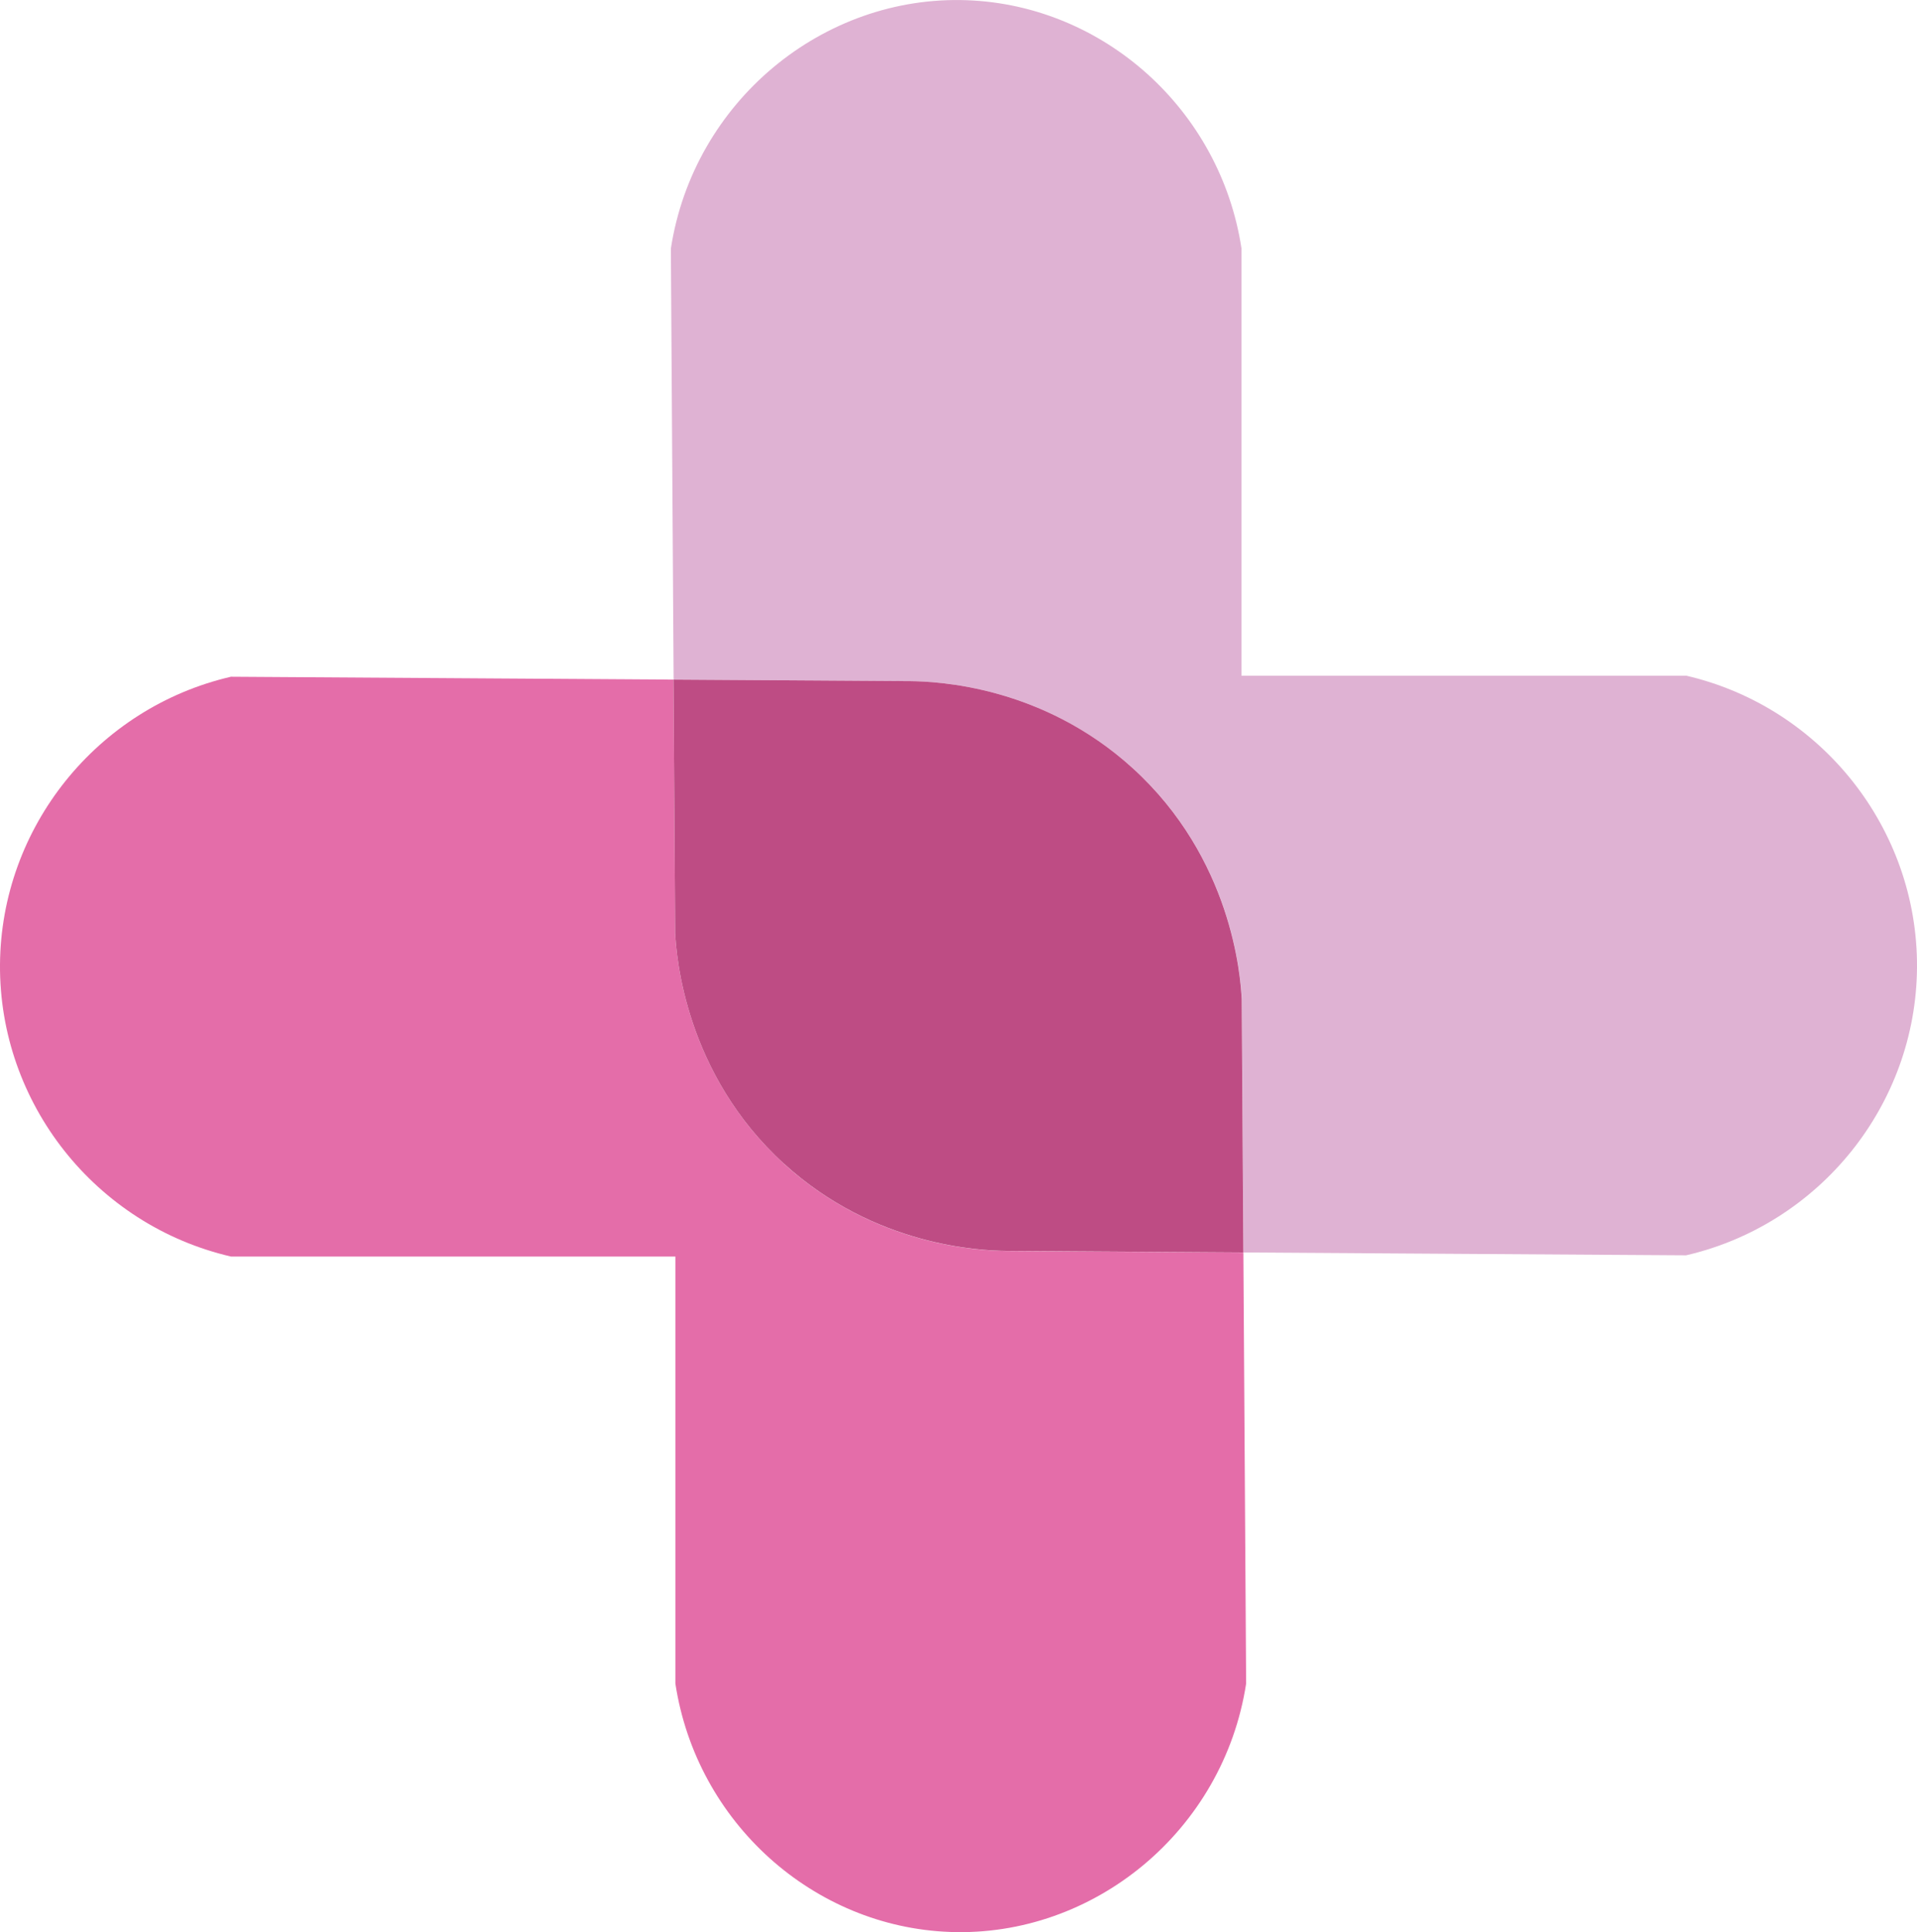 <svg id="Ombrage" xmlns="http://www.w3.org/2000/svg" viewBox="0 0 174.25 175.59">
    <defs>
      <style>
        .cls-1 {
          fill: #e46da9;
        }
  
        .cls-2 {
          fill: #dfb2d3;
        }
  
        .cls-3 {
          fill: #be4c84;
        }
      </style>
    </defs>
    <path class="cls-2" d="M153.25,61.41h-40.4V22.59C110.93,9.96,100.31.48,87.91.02c-13.1-.49-24.87,9.21-26.93,22.57.08,13.06.17,26.12.25,39.17,7.18.05,14.37.09,21.55.14,2.37.03,11.95.41,20.2,7.92,9.01,8.2,9.79,18.87,9.9,20.99.05,7.67.1,15.34.15,23.01,13.41.09,26.82.17,40.23.26,12.18-2.82,20.9-13.7,20.99-26.14.09-12.59-8.67-23.68-20.99-26.54Z"/>
    <path class="cls-1" d="M71.27,105.76c-9.01-8.2-9.79-18.87-9.9-20.99-.05-7.67-.1-15.34-.15-23.01-13.41-.09-26.82-.17-40.23-.26C8.81,64.33.09,75.2,0,87.65c-.09,12.59,8.67,23.68,20.99,26.54h40.4c0,12.94,0,25.88,0,38.81,1.93,12.63,12.55,22.11,24.95,22.57,13.1.49,24.87-9.21,26.93-22.57-.08-13.06-.17-26.12-.25-39.17-7.18-.05-14.37-.09-21.55-.14-2.37-.03-11.95-.41-20.2-7.92Z"/>
    <path class="cls-3" d="M102.97,69.82c-8.24-7.51-17.83-7.89-20.2-7.92-7.18-.05-14.37-.09-21.55-.14.05,7.67.1,15.34.15,23.01.11,2.12.89,12.79,9.9,20.99,8.24,7.51,17.83,7.89,20.2,7.92,7.18.05,14.37.09,21.55.14-.05-7.67-.1-15.34-.15-23.01-.11-2.12-.89-12.79-9.9-20.99Z"/>
  </svg>